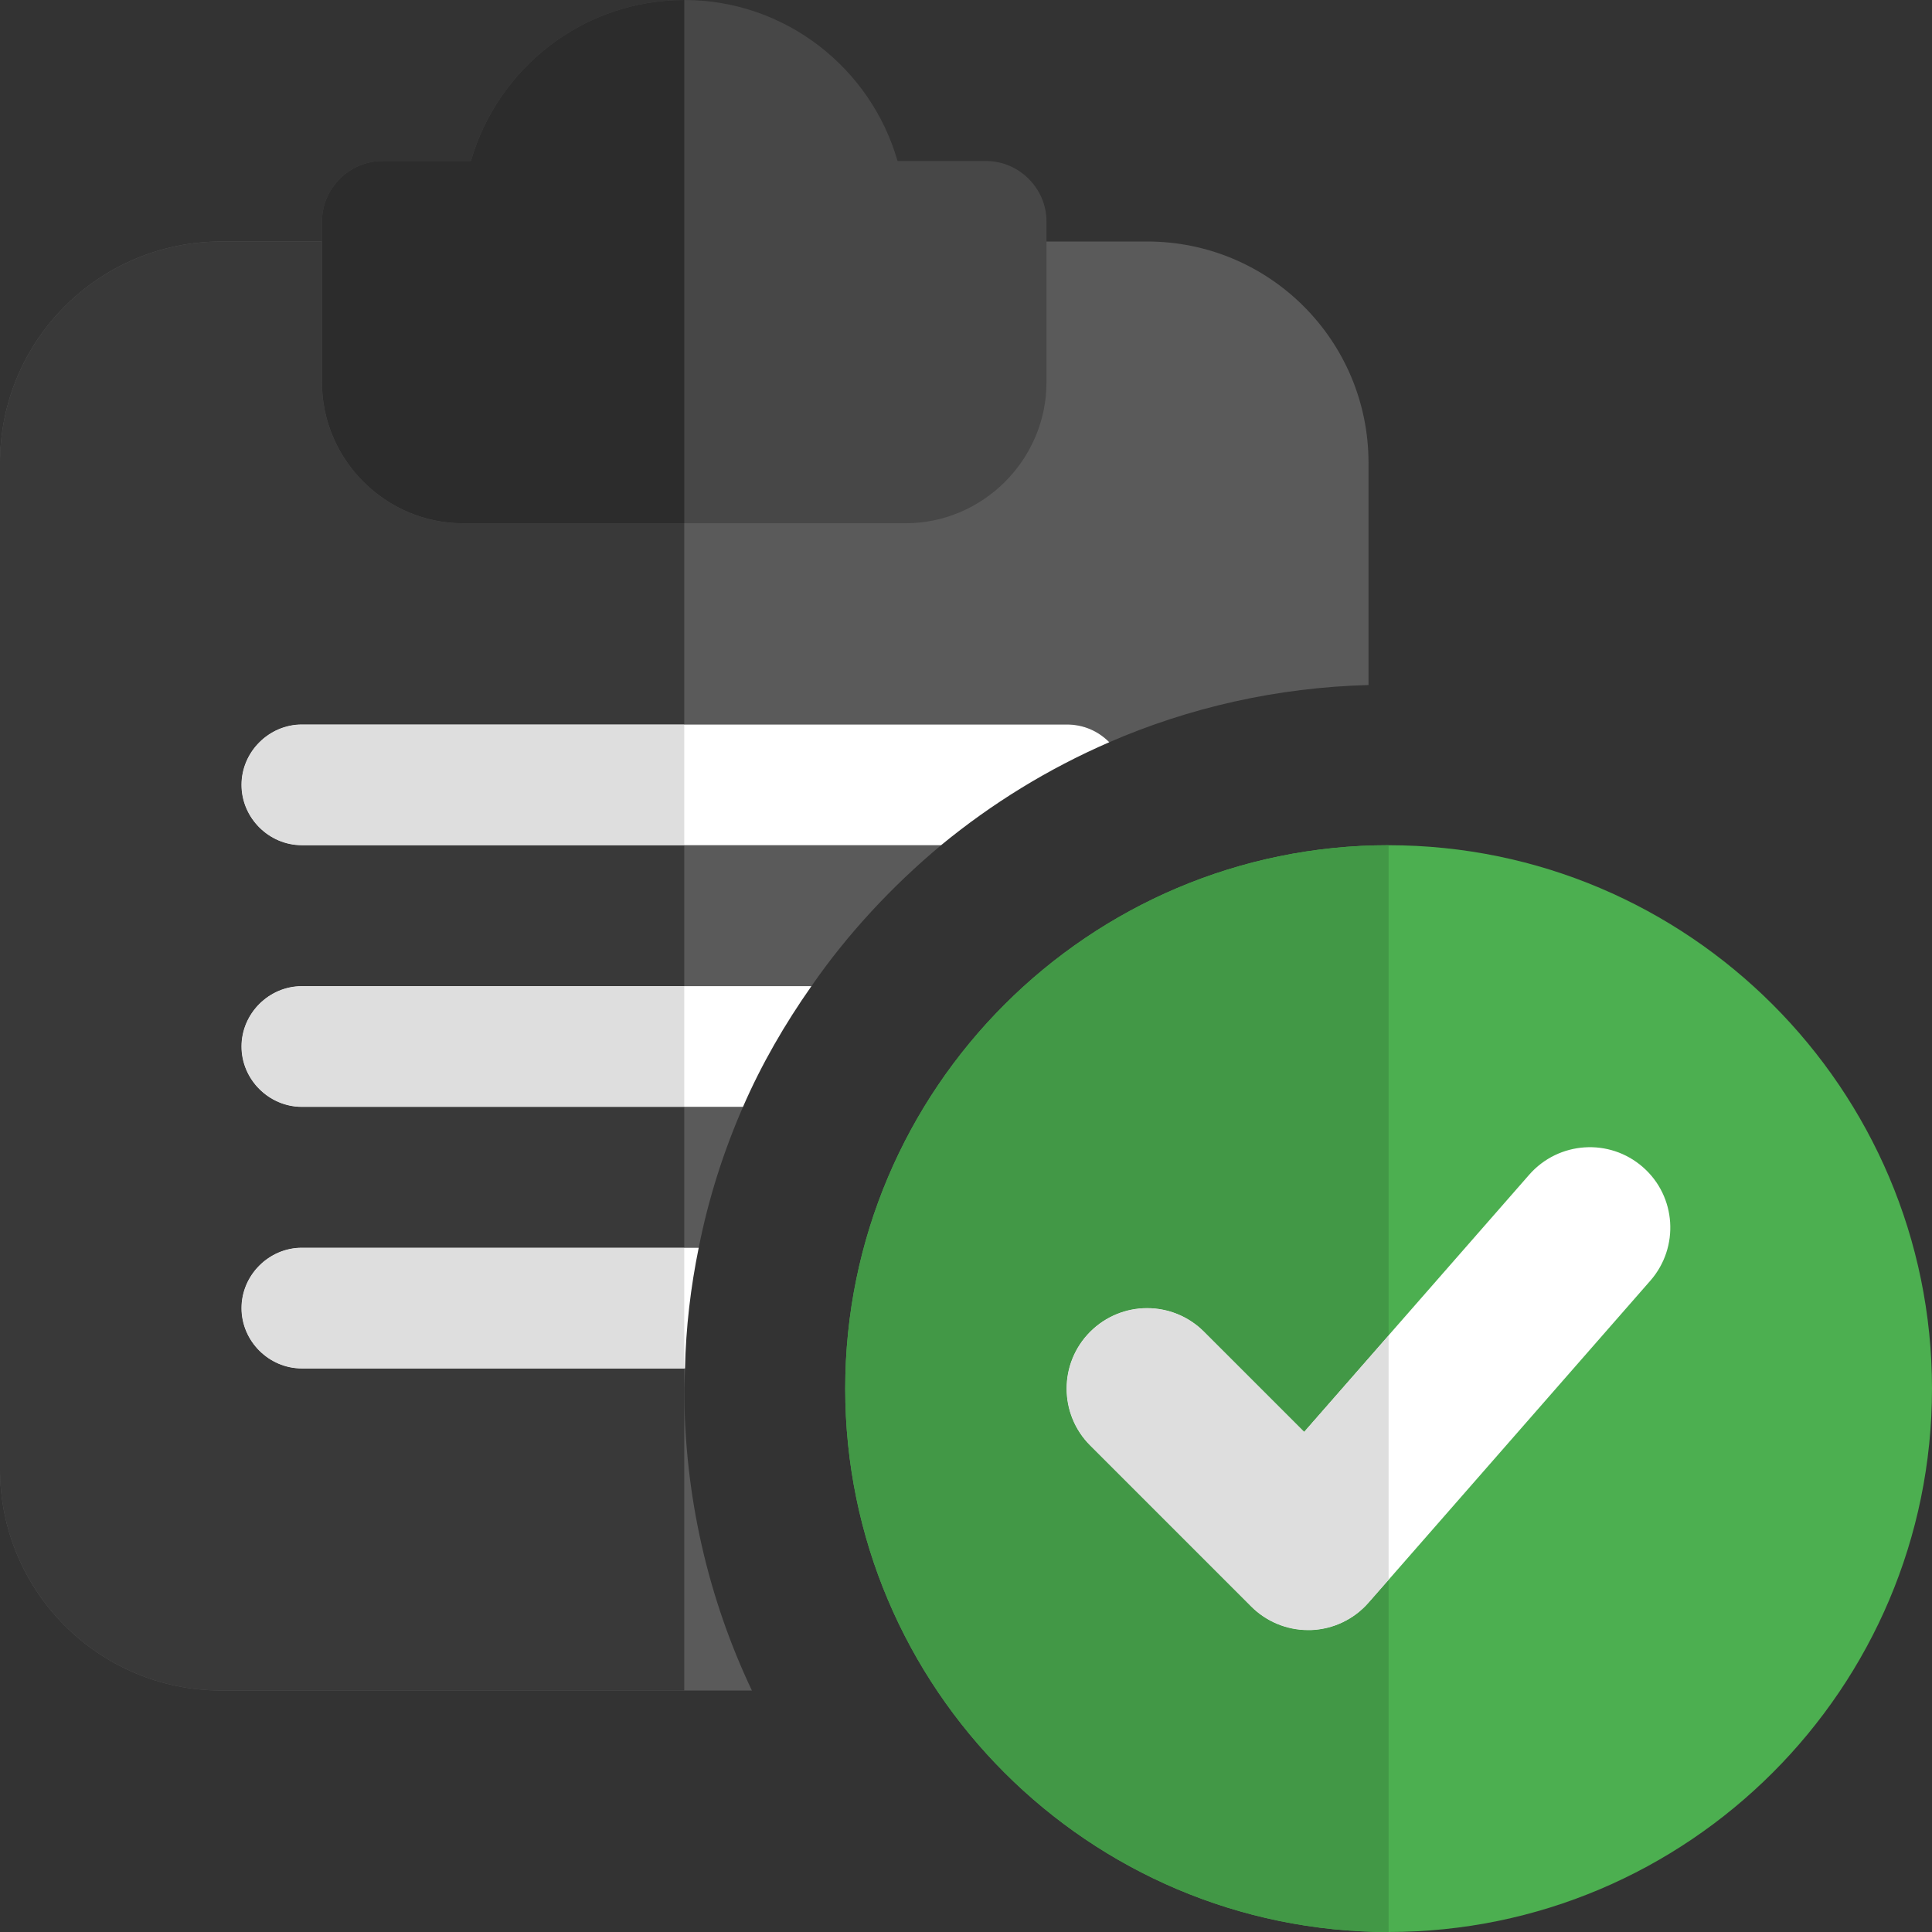 <svg width="35" height="35" viewBox="0 0 35 35" fill="none" xmlns="http://www.w3.org/2000/svg">
<rect x="0" y="0" width="35" height="35" fill="#333333" stroke="none"/>
<g clip-path="url(#clip0)">
<path d="M20.781 4.375H4.01C1.794 4.375 0 6.169 0 8.385V26.615C0 28.831 1.794 30.625 4.01 30.625H13.621C12.833 28.962 12.396 27.11 12.396 25.156L12.41 24.792H5.469C4.871 24.792 4.375 24.296 4.375 23.698C4.375 23.1 4.871 22.604 5.469 22.604H12.658C12.833 21.715 13.11 20.854 13.46 20.052H5.469C4.871 20.052 4.375 19.556 4.375 18.958C4.375 18.36 4.871 17.865 5.469 17.865H14.7C15.356 16.917 16.158 16.056 17.048 15.312H5.469C4.871 15.312 4.375 14.817 4.375 14.219C4.375 13.621 4.871 13.125 5.469 13.125H19.323C19.629 13.125 19.892 13.242 20.096 13.446C21.54 12.819 23.129 12.454 24.792 12.41V8.385C24.792 6.169 22.998 4.375 20.781 4.375Z" fill="#5A5A5A"/>
<path d="M17.864 2.917H16.26C15.779 1.24 14.233 0 12.396 0C10.558 0 9.012 1.24 8.531 2.917H6.927C6.329 2.917 5.833 3.413 5.833 4.01V6.927C5.833 8.327 6.985 9.479 8.385 9.479H16.406C17.806 9.479 18.958 8.327 18.958 6.927V4.01C18.958 3.413 18.462 2.917 17.864 2.917Z" fill="#474747"/>
<path d="M20.096 13.446C18.988 13.927 17.967 14.556 17.048 15.312H5.469C4.871 15.312 4.375 14.817 4.375 14.219C4.375 13.621 4.871 13.125 5.469 13.125H19.323C19.629 13.125 19.892 13.242 20.096 13.446Z" fill="white"/>
<path d="M14.7 17.865C14.219 18.55 13.796 19.279 13.46 20.052H5.469C4.871 20.052 4.375 19.556 4.375 18.959C4.375 18.361 4.871 17.865 5.469 17.865H14.7Z" fill="white"/>
<path d="M12.658 22.604C12.512 23.319 12.425 24.048 12.41 24.791H5.469C4.871 24.791 4.375 24.296 4.375 23.698C4.375 23.1 4.871 22.604 5.469 22.604H12.658Z" fill="white"/>
<path d="M5.833 4.375H4.01C1.794 4.375 0 6.169 0 8.385V26.615C0 28.831 1.794 30.625 4.01 30.625H12.396V25.156V24.792H5.469C4.871 24.792 4.375 24.296 4.375 23.698C4.375 23.1 4.871 22.604 5.469 22.604H12.396V20.052H5.469C4.871 20.052 4.375 19.556 4.375 18.958C4.375 18.36 4.871 17.865 5.469 17.865H12.396V15.312H5.469C4.871 15.312 4.375 14.817 4.375 14.219C4.375 13.621 4.871 13.125 5.469 13.125H12.396V9.479H8.385C6.985 9.479 5.833 8.327 5.833 6.927V4.375Z" fill="#393939"/>
<path d="M12.396 0C10.558 0 9.012 1.24 8.531 2.917H6.927C6.329 2.917 5.833 3.413 5.833 4.01V4.375V6.927C5.833 8.327 6.985 9.479 8.385 9.479H12.396V0Z" fill="#2C2C2C"/>
<path d="M12.396 13.125H5.469C4.871 13.125 4.375 13.621 4.375 14.219C4.375 14.817 4.871 15.312 5.469 15.312H12.396V13.125Z" fill="#DEDEDE"/>
<path d="M12.396 17.865H5.469C4.871 17.865 4.375 18.361 4.375 18.959C4.375 19.556 4.871 20.052 5.469 20.052H12.396V17.865Z" fill="#DEDEDE"/>
<path d="M12.396 22.604H5.469C4.871 22.604 4.375 23.1 4.375 23.698C4.375 24.296 4.871 24.791 5.469 24.791H12.396V22.604Z" fill="#DEDEDE"/>
<path d="M25.156 35C19.728 35 15.312 30.586 15.312 25.156C15.312 19.727 19.728 15.312 25.156 15.312C30.584 15.312 35 19.727 35 25.156C35 30.586 30.584 35 25.156 35Z" fill="#4CAF50"/>
<path d="M23.698 29.531C23.311 29.531 22.941 29.377 22.667 29.104L19.75 26.187C19.18 25.617 19.18 24.695 19.75 24.125C20.32 23.555 21.242 23.555 21.812 24.125L23.626 25.939L27.704 21.28C28.235 20.676 29.155 20.612 29.762 21.143C30.368 21.672 30.428 22.593 29.899 23.199L24.794 29.033C24.529 29.337 24.15 29.517 23.746 29.531H23.698Z" fill="white"/>
<path d="M25.156 15.312C19.728 15.312 15.312 19.727 15.312 25.156C15.312 30.586 19.728 35 25.156 35V28.62L24.795 29.032C24.529 29.337 24.15 29.517 23.746 29.531H23.698C23.311 29.531 22.941 29.377 22.667 29.104L19.75 26.187C19.18 25.617 19.18 24.695 19.75 24.125C20.035 23.841 20.408 23.698 20.781 23.698C21.155 23.698 21.528 23.841 21.812 24.125L23.627 25.939L25.156 24.191V15.312Z" fill="#429846"/>
<path d="M20.781 23.698C20.408 23.698 20.035 23.841 19.75 24.125C19.18 24.695 19.18 25.617 19.75 26.187L22.667 29.104C22.941 29.378 23.311 29.531 23.698 29.531H23.746C24.15 29.517 24.529 29.337 24.794 29.032L25.156 28.62V24.191L23.626 25.939L21.812 24.125C21.528 23.841 21.154 23.698 20.781 23.698Z" fill="#DEDEDE"/>
</g>
<defs>
<clipPath id="clip0">
<rect width="35" height="35" fill="white"/>
</clipPath>
</defs>
</svg>
